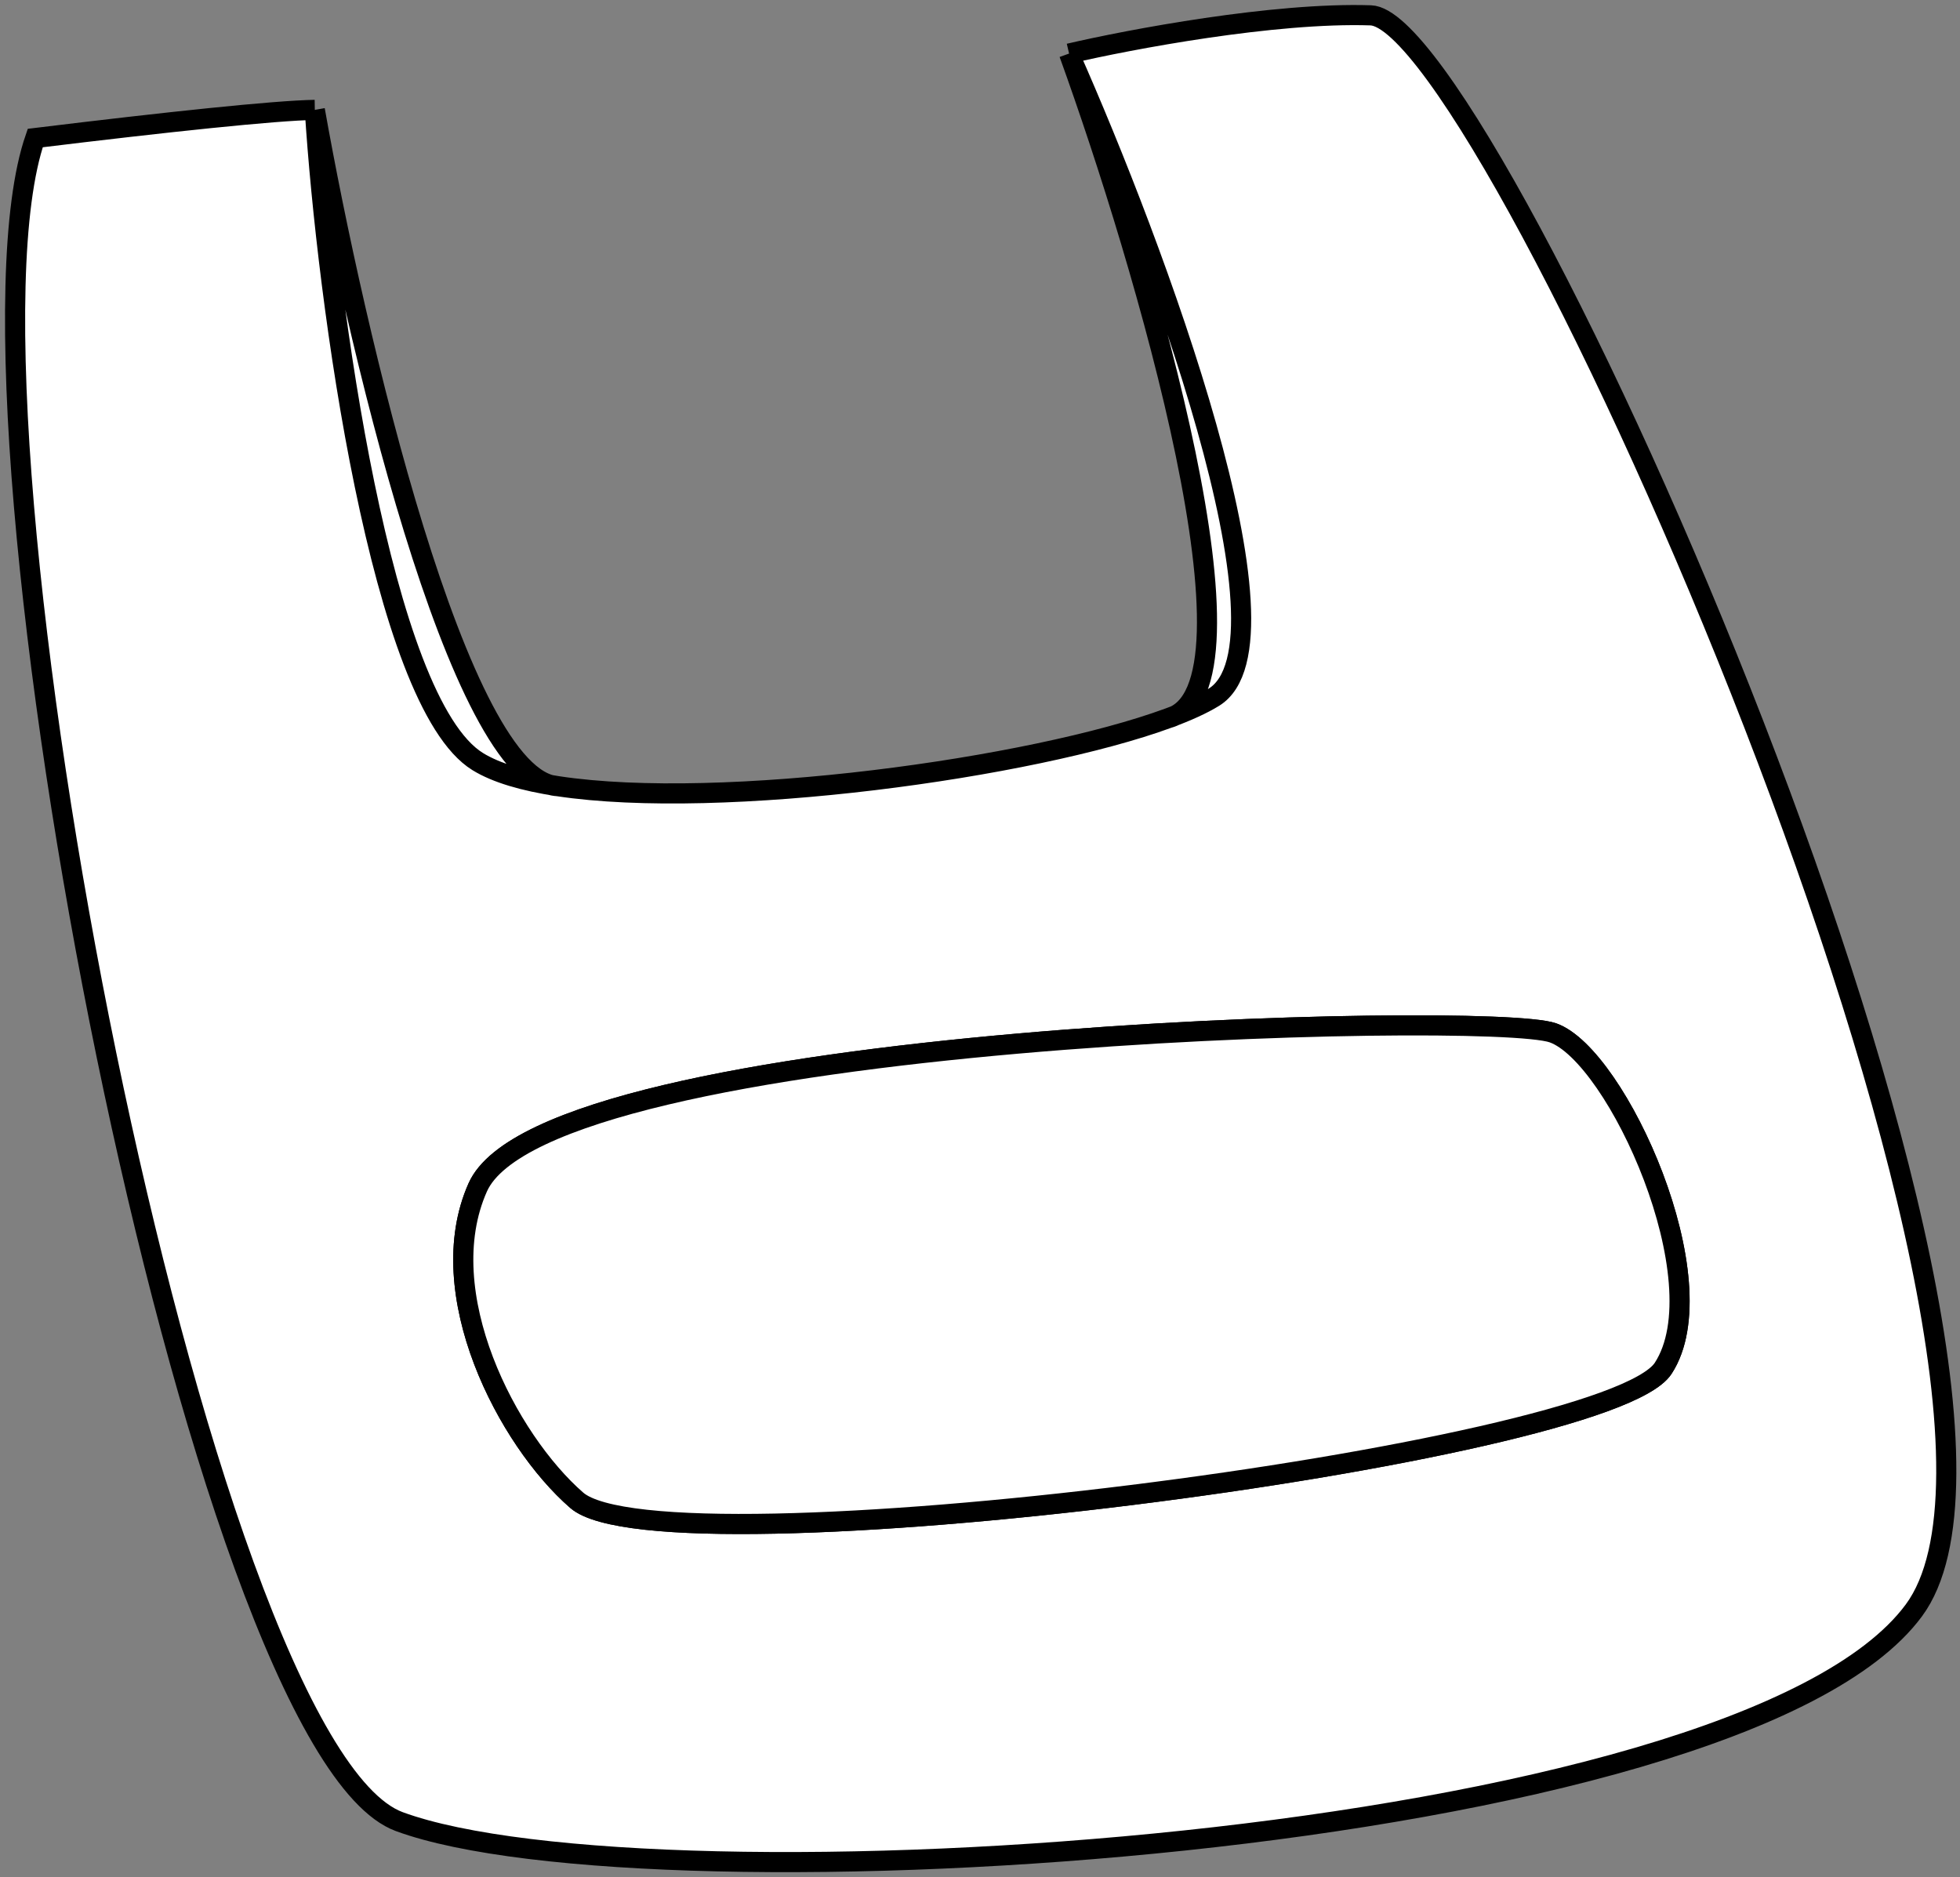 <svg width="260" height="249" viewBox="0 0 260 249" fill="none" xmlns="http://www.w3.org/2000/svg">
<rect x="0" y="0" width="260" height="249" fill="#808080" stroke="none"/>
<path d="M4.675 18.31C22.178 16.176 36.426 14.664 41.762 14.575C46.887 43.475 60.167 100.791 73.084 104.138C73.385 104.189 73.691 104.237 74 104.284C95.756 107.576 136.932 101.891 155 95.252C155.293 95.145 155.581 95.037 155.862 94.928C167.861 89.05 151.654 34.326 141.817 7.104C149.821 5.236 169.031 1.608 181.838 2.035C197.847 2.568 277.357 181.866 253.878 213.616C230.398 245.367 86.32 253.905 52.968 241.631C26.287 231.813 -7.865 54.596 4.675 18.31Z" fill="white"/>
<path d="M41.762 14.575C36.426 14.664 22.178 16.176 4.675 18.31C-7.865 54.596 26.287 231.813 52.968 241.631C86.32 253.905 230.398 245.367 253.878 213.616C277.357 181.866 197.847 2.568 181.838 2.035C169.031 1.608 149.821 5.236 141.817 7.104M41.762 14.575C43.363 39.833 50.567 93.124 63.374 101.022C65.836 102.54 69.503 103.604 74 104.284M41.762 14.575C47.008 44.159 60.8 103.519 74 104.284M141.817 7.104C153.112 32.54 172.767 85.227 161.027 92.484C159.527 93.411 157.482 94.341 155 95.253M141.817 7.104C151.878 34.944 168.6 91.55 155 95.253M74 104.284C95.756 107.576 136.932 101.891 155 95.253M63.374 157.5C57.142 171.5 67.3 191 76.5 199C88 209 213.126 193 220.626 181.5C228.126 170 214.5 140 206 137C197.5 134 72.5 137 63.374 157.5Z" stroke="black" stroke-width="2.668"/>
<path d="M76.5 199C67.3 191 57.142 171.5 63.374 157.5C72.5 137 197.5 134 206 137C214.5 140 228.126 170 220.626 181.5C213.126 193 88 209 76.5 199Z" fill="white" stroke="black" stroke-width="2.668"/>
</svg>
